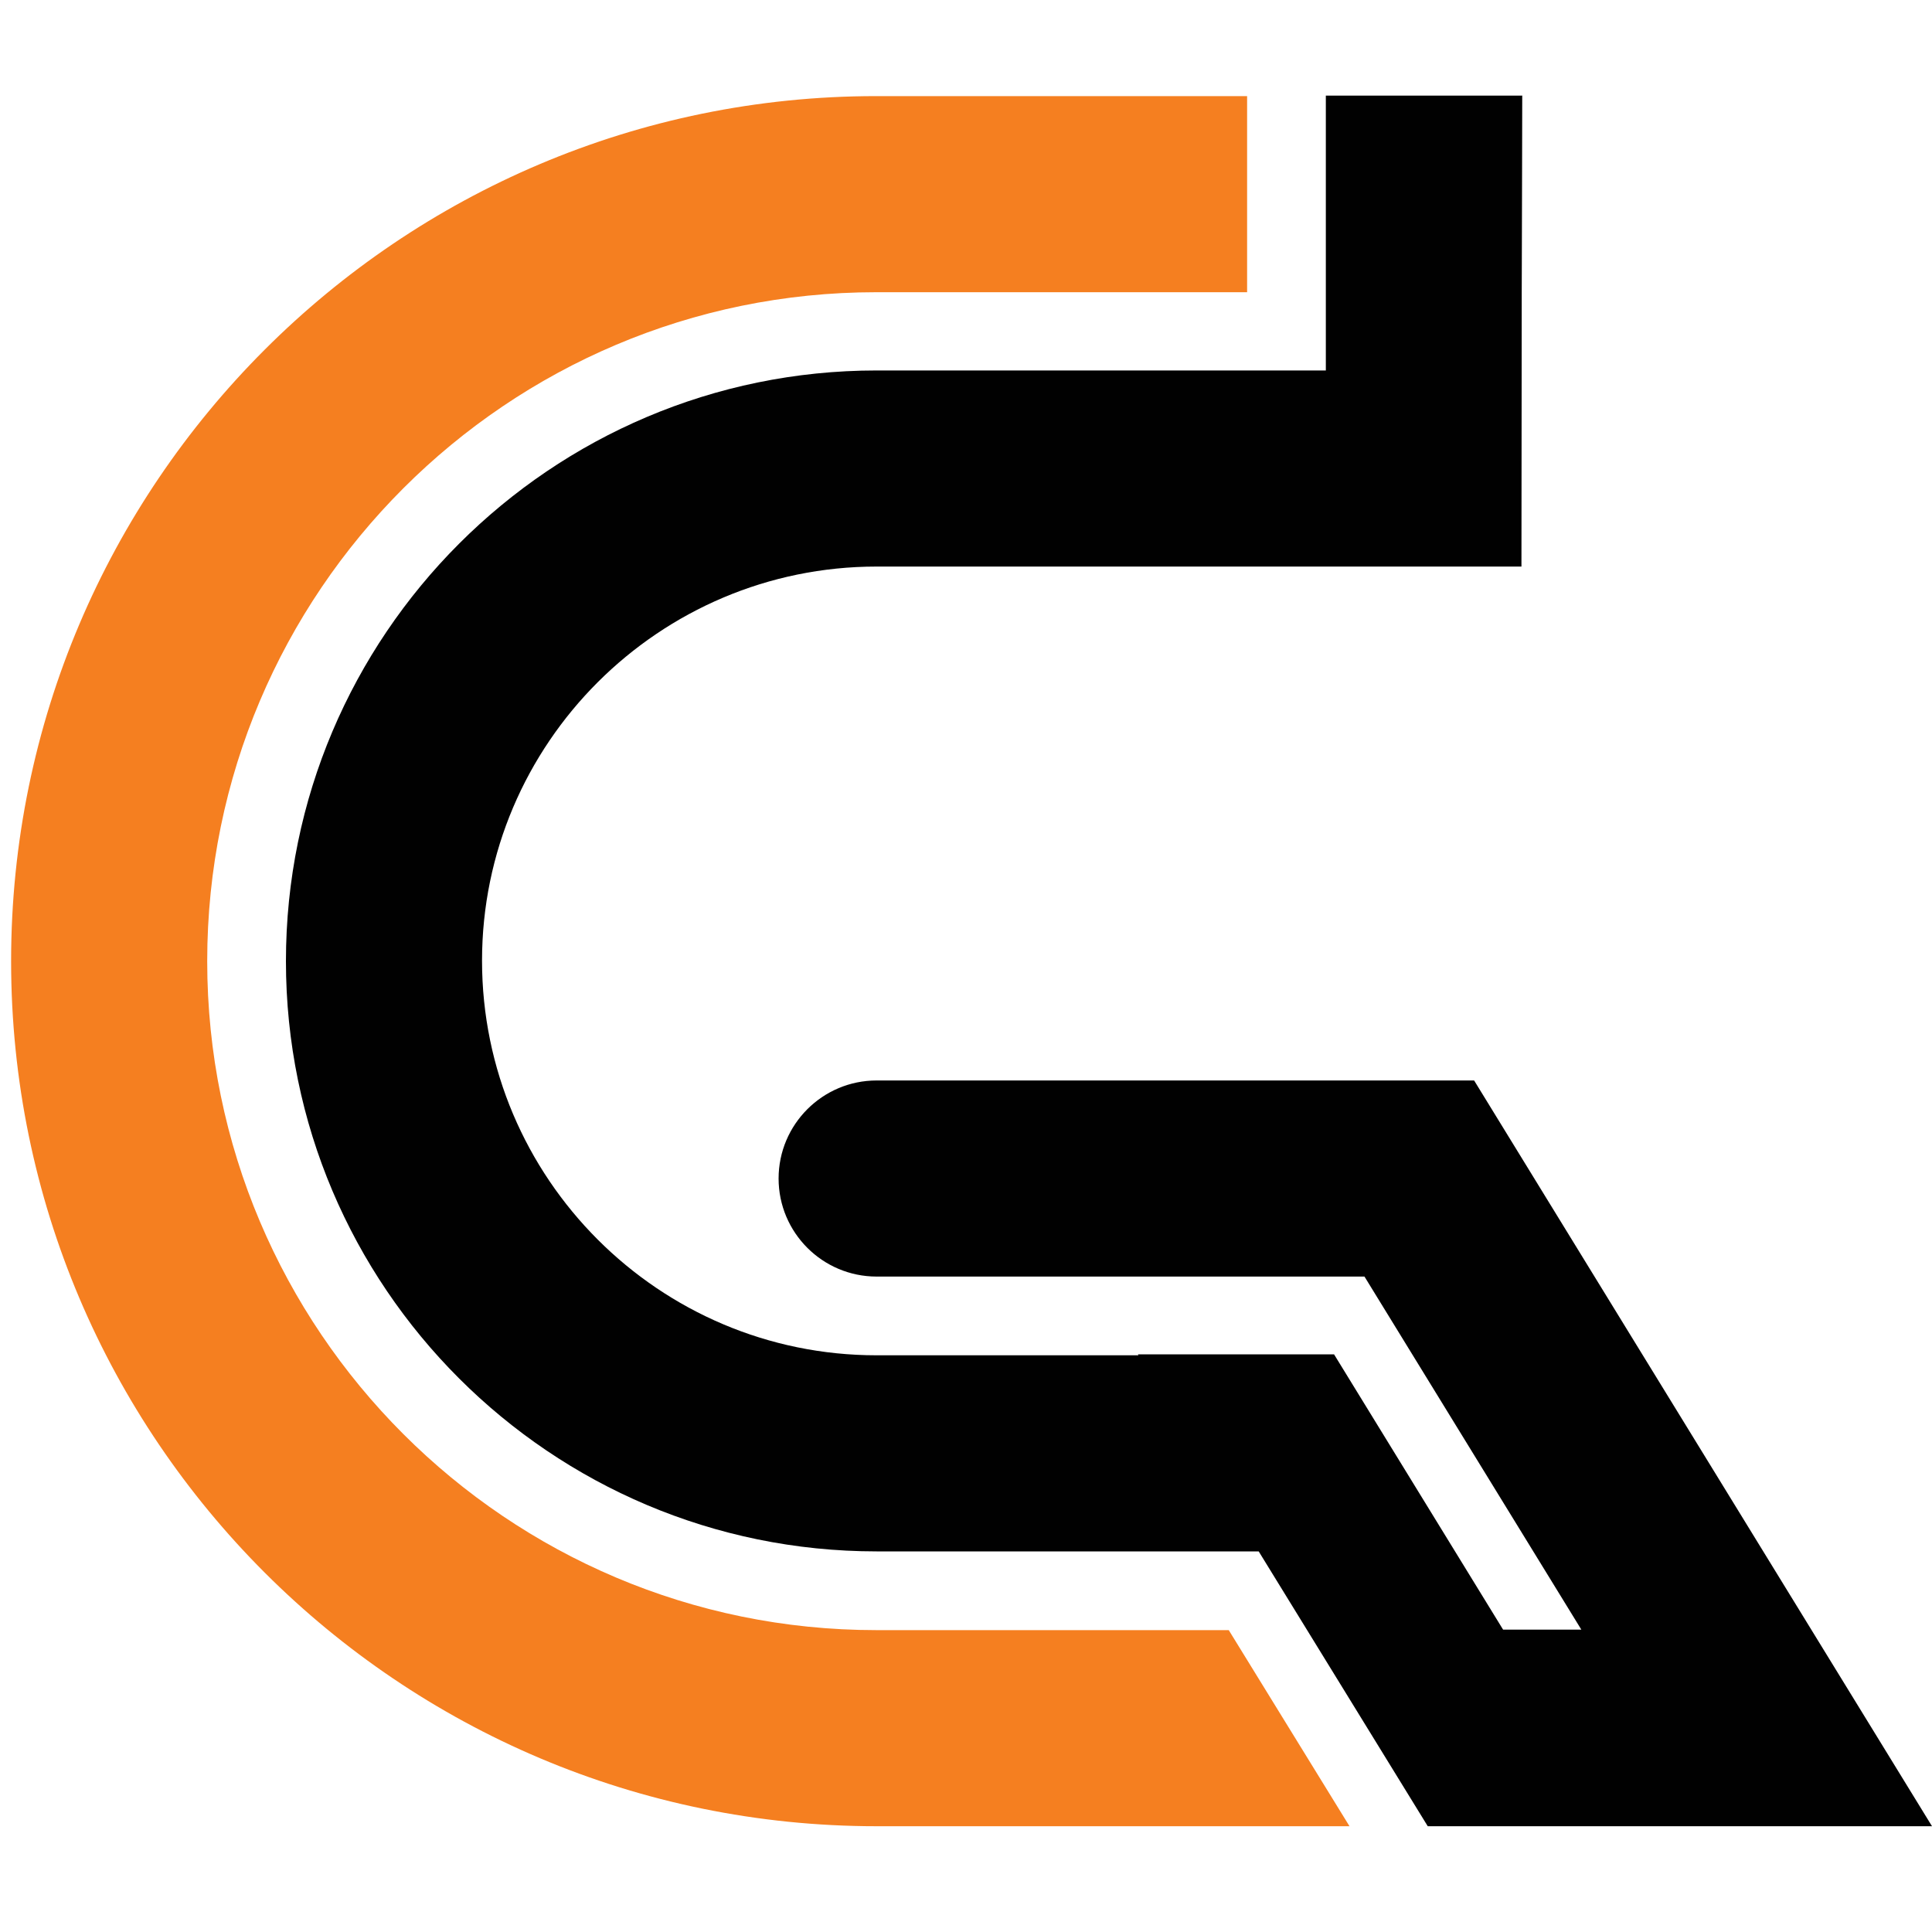 <?xml version="1.0" encoding="utf-8"?>
<!-- Generator: Adobe Illustrator 22.1.0, SVG Export Plug-In . SVG Version: 6.00 Build 0)  -->
<svg version="1.1" id="Livello_1" xmlns="http://www.w3.org/2000/svg" xmlns:xlink="http://www.w3.org/1999/xlink" x="0px" y="0px"
	 viewBox="0 0 400 400" style="enable-background:new 0 0 400 400;" xml:space="preserve">
<style type="text/css">
	.st0{fill:#010101;}
	.st1{fill:#F57F20;}
</style>
<g>
	<g>
		<g>
			<polygon class="st0" points="315.2,19.8 315.1,60.5 315.1,60.5 315.1,19.8 			"/>
		</g>
	</g>
	<path class="st1" d="M254.4,337.5l25,40.6h-97.9C82.6,378.1,2.3,297.8,2.3,199c0-98.8,80.3-179.1,179.1-179.1h76.8v40.6h-76.8
		C105,60.5,42.9,122.6,42.9,199c0,76.4,62.1,138.5,138.5,138.5H254.4z"/>
	<path class="st0" d="M400,378.1H295.6l-35-56.9h-79.1C114,321.2,59.2,266.4,59.2,199c0-67.4,54.8-122.3,122.3-122.3h93V19.8h40.6
		l-0.1,97.5H181.5c-45,0-81.7,36.6-81.7,81.6c0,45,36.6,81.7,81.7,81.7h54.2l-0.1-0.2h40.6l35,57h16.2l-44.9-73.1h-101
		c-11.2,0-20.3-9.1-20.3-20.3c0-11.2,9.1-20.3,20.3-20.3h123.7L400,378.1z"/>
	<rect x="274.5" y="19.8" class="st0" width="40.6" height="0"/>
	<line class="st0" x1="315.1" y1="117.3" x2="315" y2="117.3"/>
</g>
</svg>
